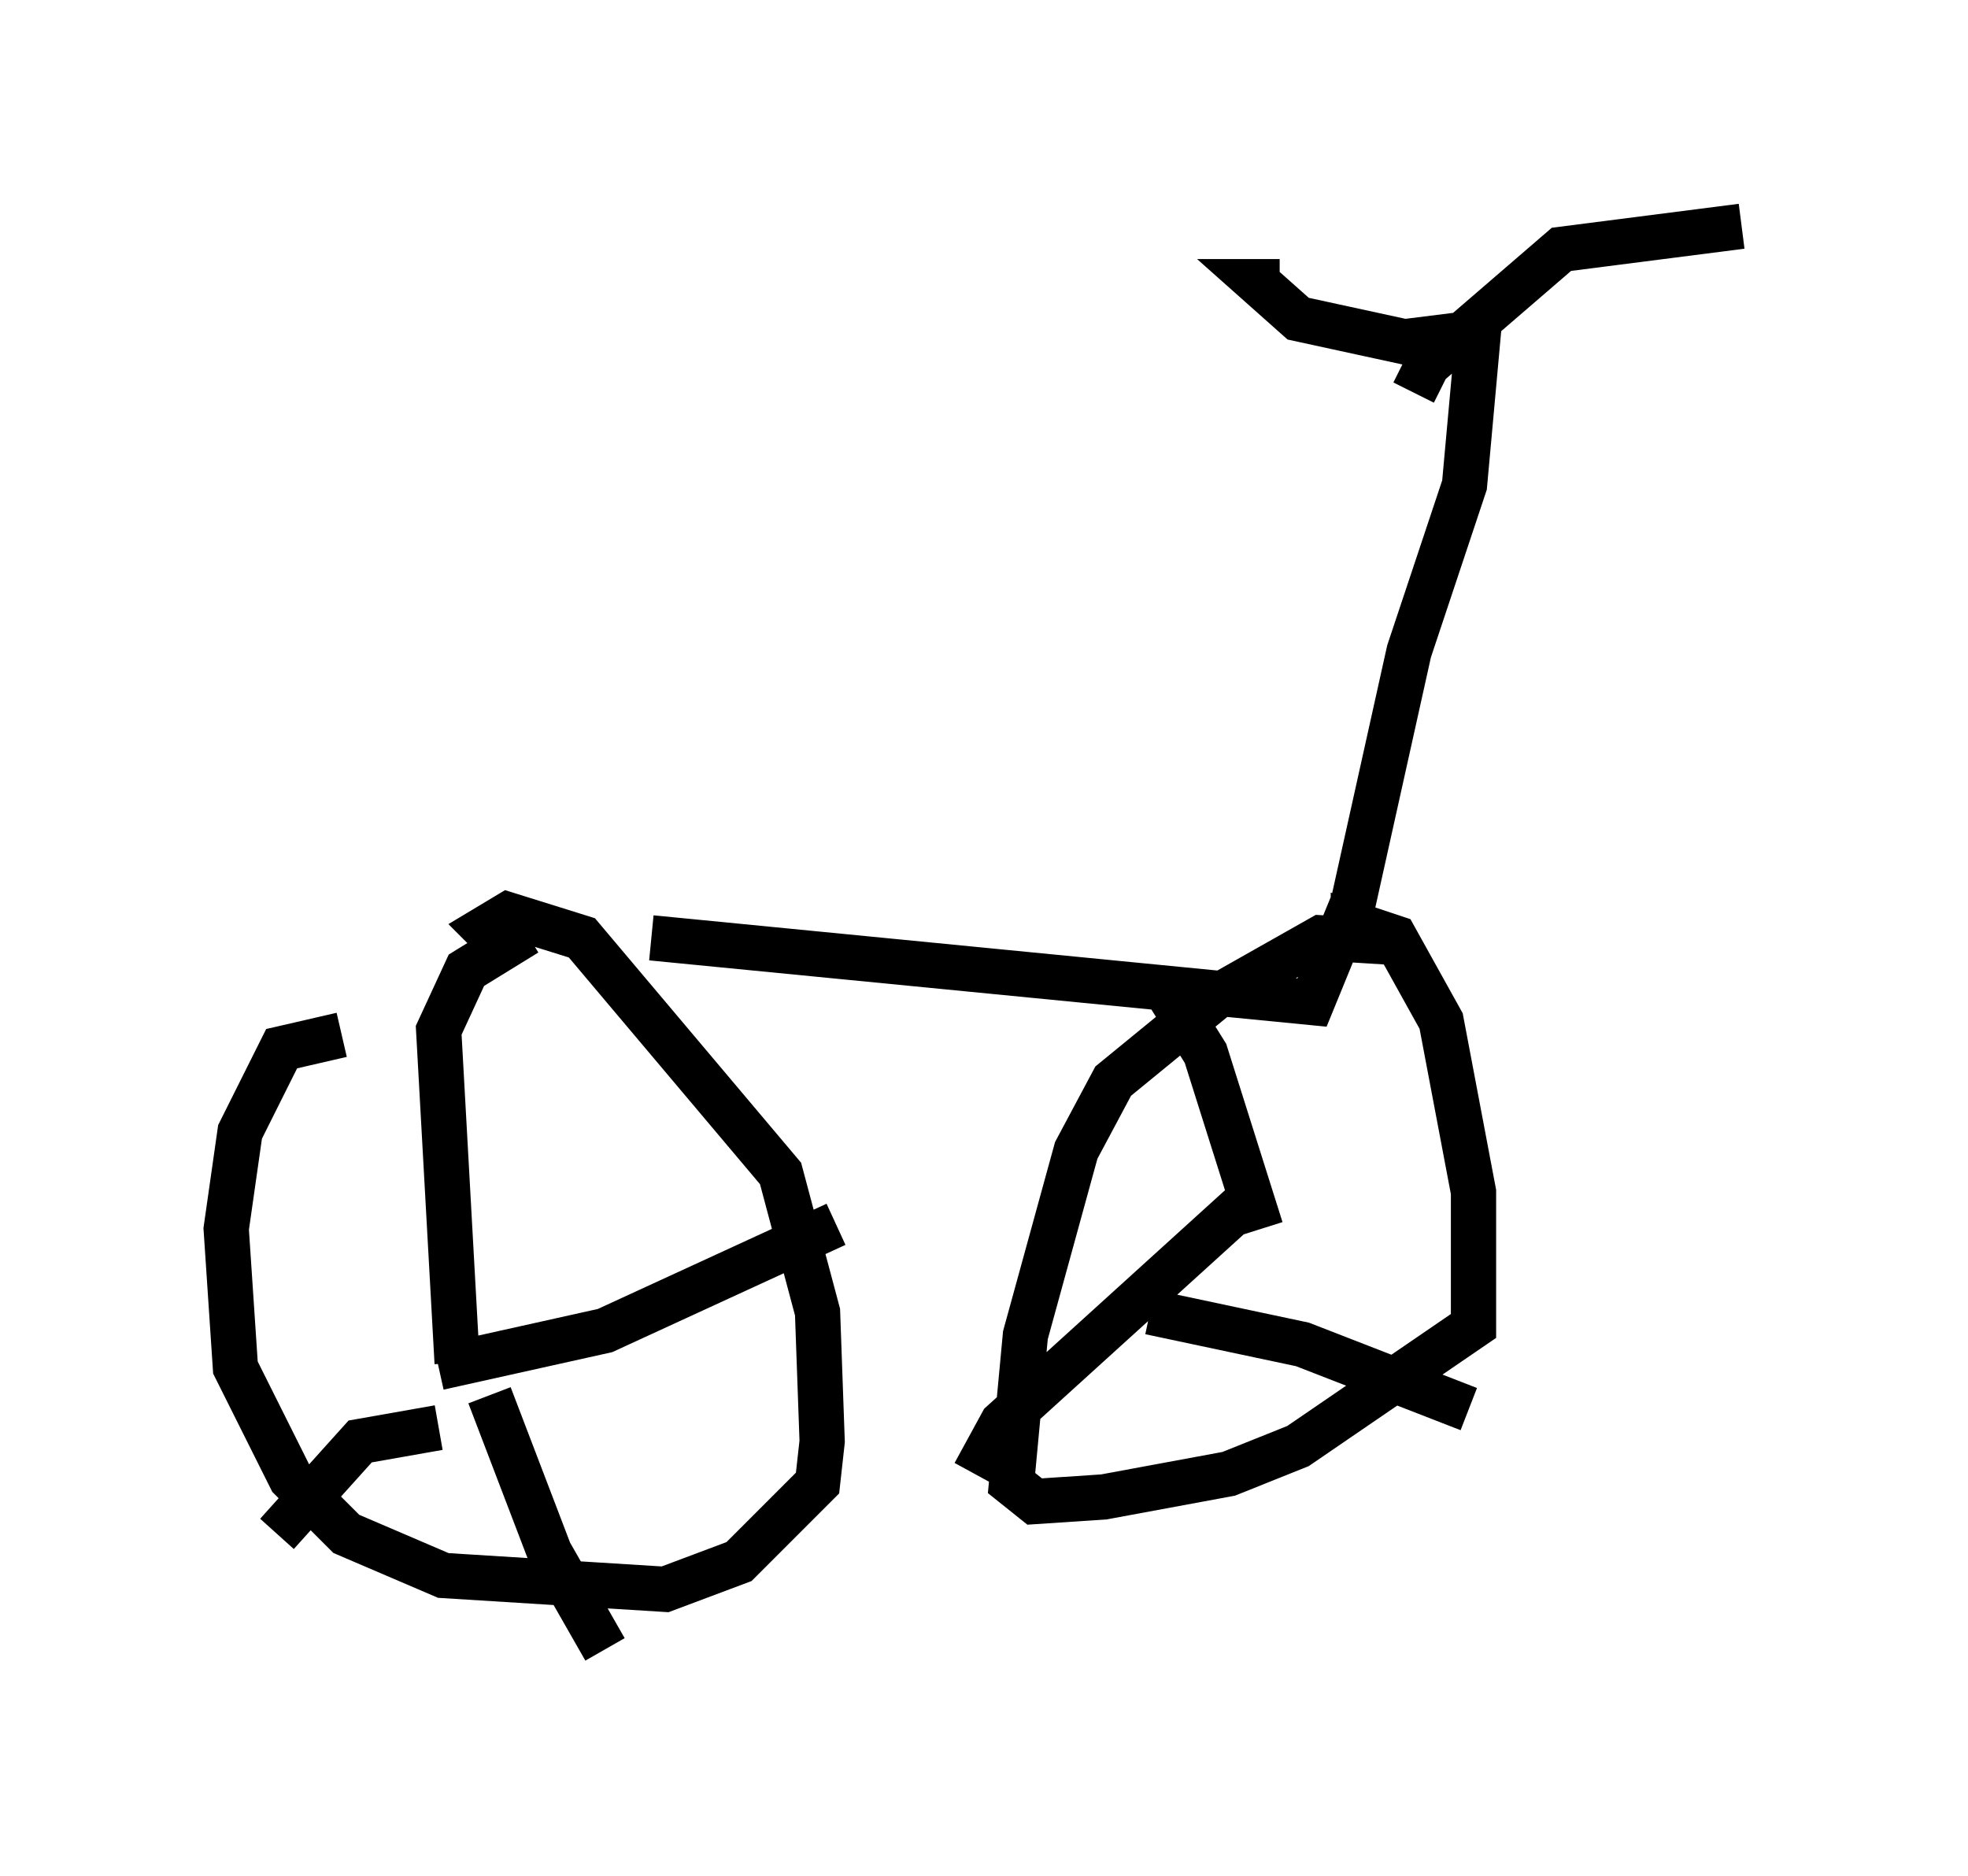 <?xml version="1.0" encoding="utf-8" ?>
<svg baseProfile="full" height="41.442" version="1.1" width="43.484" xmlns="http://www.w3.org/2000/svg" xmlns:ev="http://www.w3.org/2001/xml-events" xmlns:xlink="http://www.w3.org/1999/xlink"><defs /><rect fill="white" height="41.442" width="43.484" x="0" y="0" /><path d="M6.327, 21.129 m8.065, -0.408 l14.598, 1.429 0.919, -2.246 l1.225, -5.513 1.225, -3.675 l0.306, -3.369 -1.633, 0.204 l-2.348, -0.51 -0.919, -0.817 l0.51, 0.0 m2.96, 2.45 l0.306, -0.613 2.96, -2.552 l3.981, -0.51 m-30.932, 17.865 l-1.327, 0.306 -0.919, 1.838 l-0.306, 2.144 0.204, 3.063 l1.225, 2.45 1.225, 1.225 l2.144, 0.919 4.9, 0.306 l1.633, -0.613 1.735, -1.735 l0.102, -0.919 -0.102, -2.858 l-0.817, -3.063 -4.39, -5.206 l-1.633, -0.51 -0.51, 0.306 l0.408, 0.408 m-1.021, 9.188 l-0.408, -7.35 0.613, -1.327 l1.327, -0.817 m-1.94, 9.596 l3.675, -0.817 5.104, -2.348 m-8.779, 4.492 l-1.735, 0.306 -1.838, 2.042 m4.696, -3.063 l1.327, 3.471 1.225, 2.144 m17.456, -15.619 l-1.633, -0.102 -2.348, 1.327 l-2.246, 1.838 -0.817, 1.531 l-1.123, 4.083 -0.306, 3.267 l0.51, 0.408 1.531, -0.102 l2.756, -0.51 1.531, -0.613 l3.879, -2.654 0.0, -2.96 l-0.715, -3.777 -1.021, -1.838 l-0.919, -0.306 0.0, 0.51 m-4.288, 0.715 l1.021, 1.633 1.225, 3.879 m-0.204, -0.715 l-5.513, 5.002 -0.613, 1.123 m3.879, -3.573 l3.369, 0.715 3.675, 1.429 " fill="none" stroke="black" stroke-width="1" /></svg>